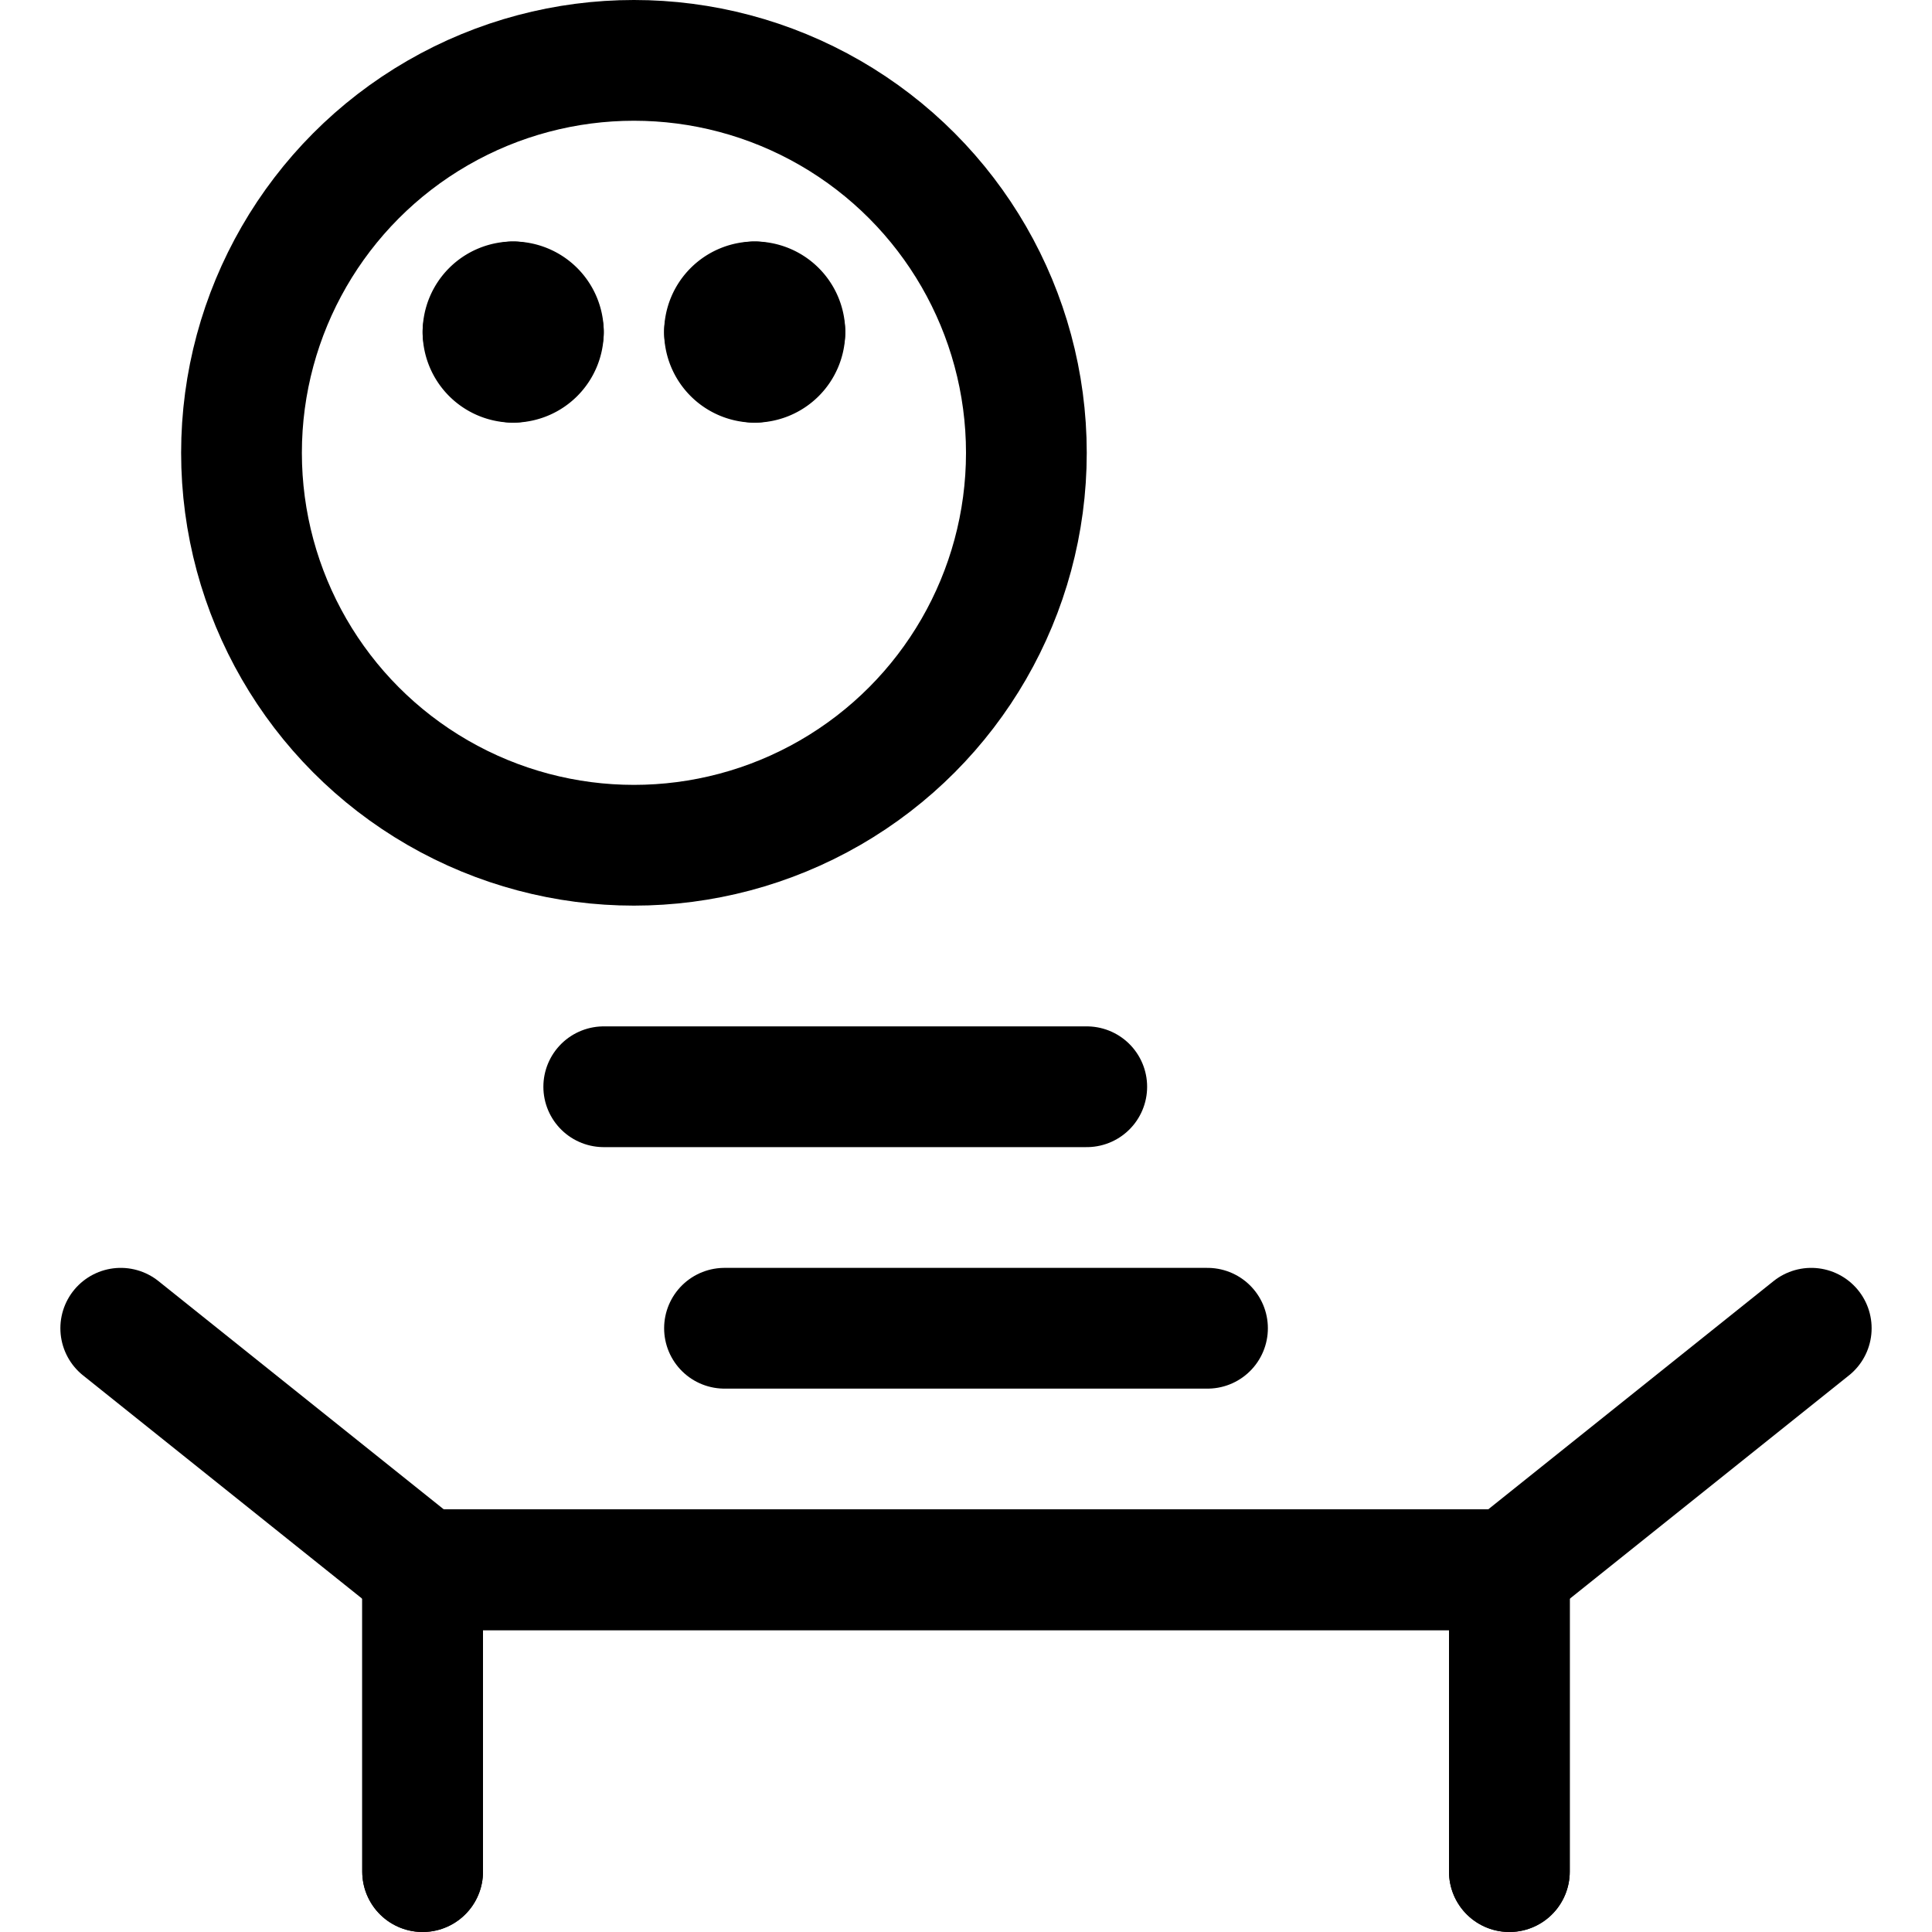<svg xmlns="http://www.w3.org/2000/svg" viewBox="0 0 24 24"><defs><style>.a{fill:none;stroke:currentColor;stroke-linecap:round;stroke-linejoin:round;stroke-width:1.5px;}</style></defs><title>toy</title><path class="a" d="M9.375,3.75a.375.375,0,0,1,.375.375"/><path class="a" d="M9,4.125a.375.375,0,0,1,.375-.375"/><path class="a" d="M9.375,4.5A.375.375,0,0,1,9,4.125"/><path class="a" d="M9.75,4.125a.375.375,0,0,1-.375.375"/><path class="a" d="M6.375,3.75a.375.375,0,0,1,.375.375"/><path class="a" d="M6,4.125a.375.375,0,0,1,.375-.375"/><path class="a" d="M6.375,4.5A.375.375,0,0,1,6,4.125"/><path class="a" d="M6.75,4.125a.375.375,0,0,1-.375.375"/><polyline class="a" points="5.25 23.25 5.25 19.5 18.75 19.5 18.75 23.25"/><line class="a" x1="18.75" y1="19.5" x2="22.5" y2="16.5"/><polyline class="a" points="18.75 23.25 18.75 19.5 5.25 19.5 5.25 23.25"/><line class="a" x1="5.25" y1="19.5" x2="1.5" y2="16.5"/><circle class="a" cx="7.875" cy="5.625" r="4.875"/><line class="a" x1="7.5" y1="13.5" x2="13.5" y2="13.5"/><line class="a" x1="9" y1="16.5" x2="15" y2="16.5"/></svg>